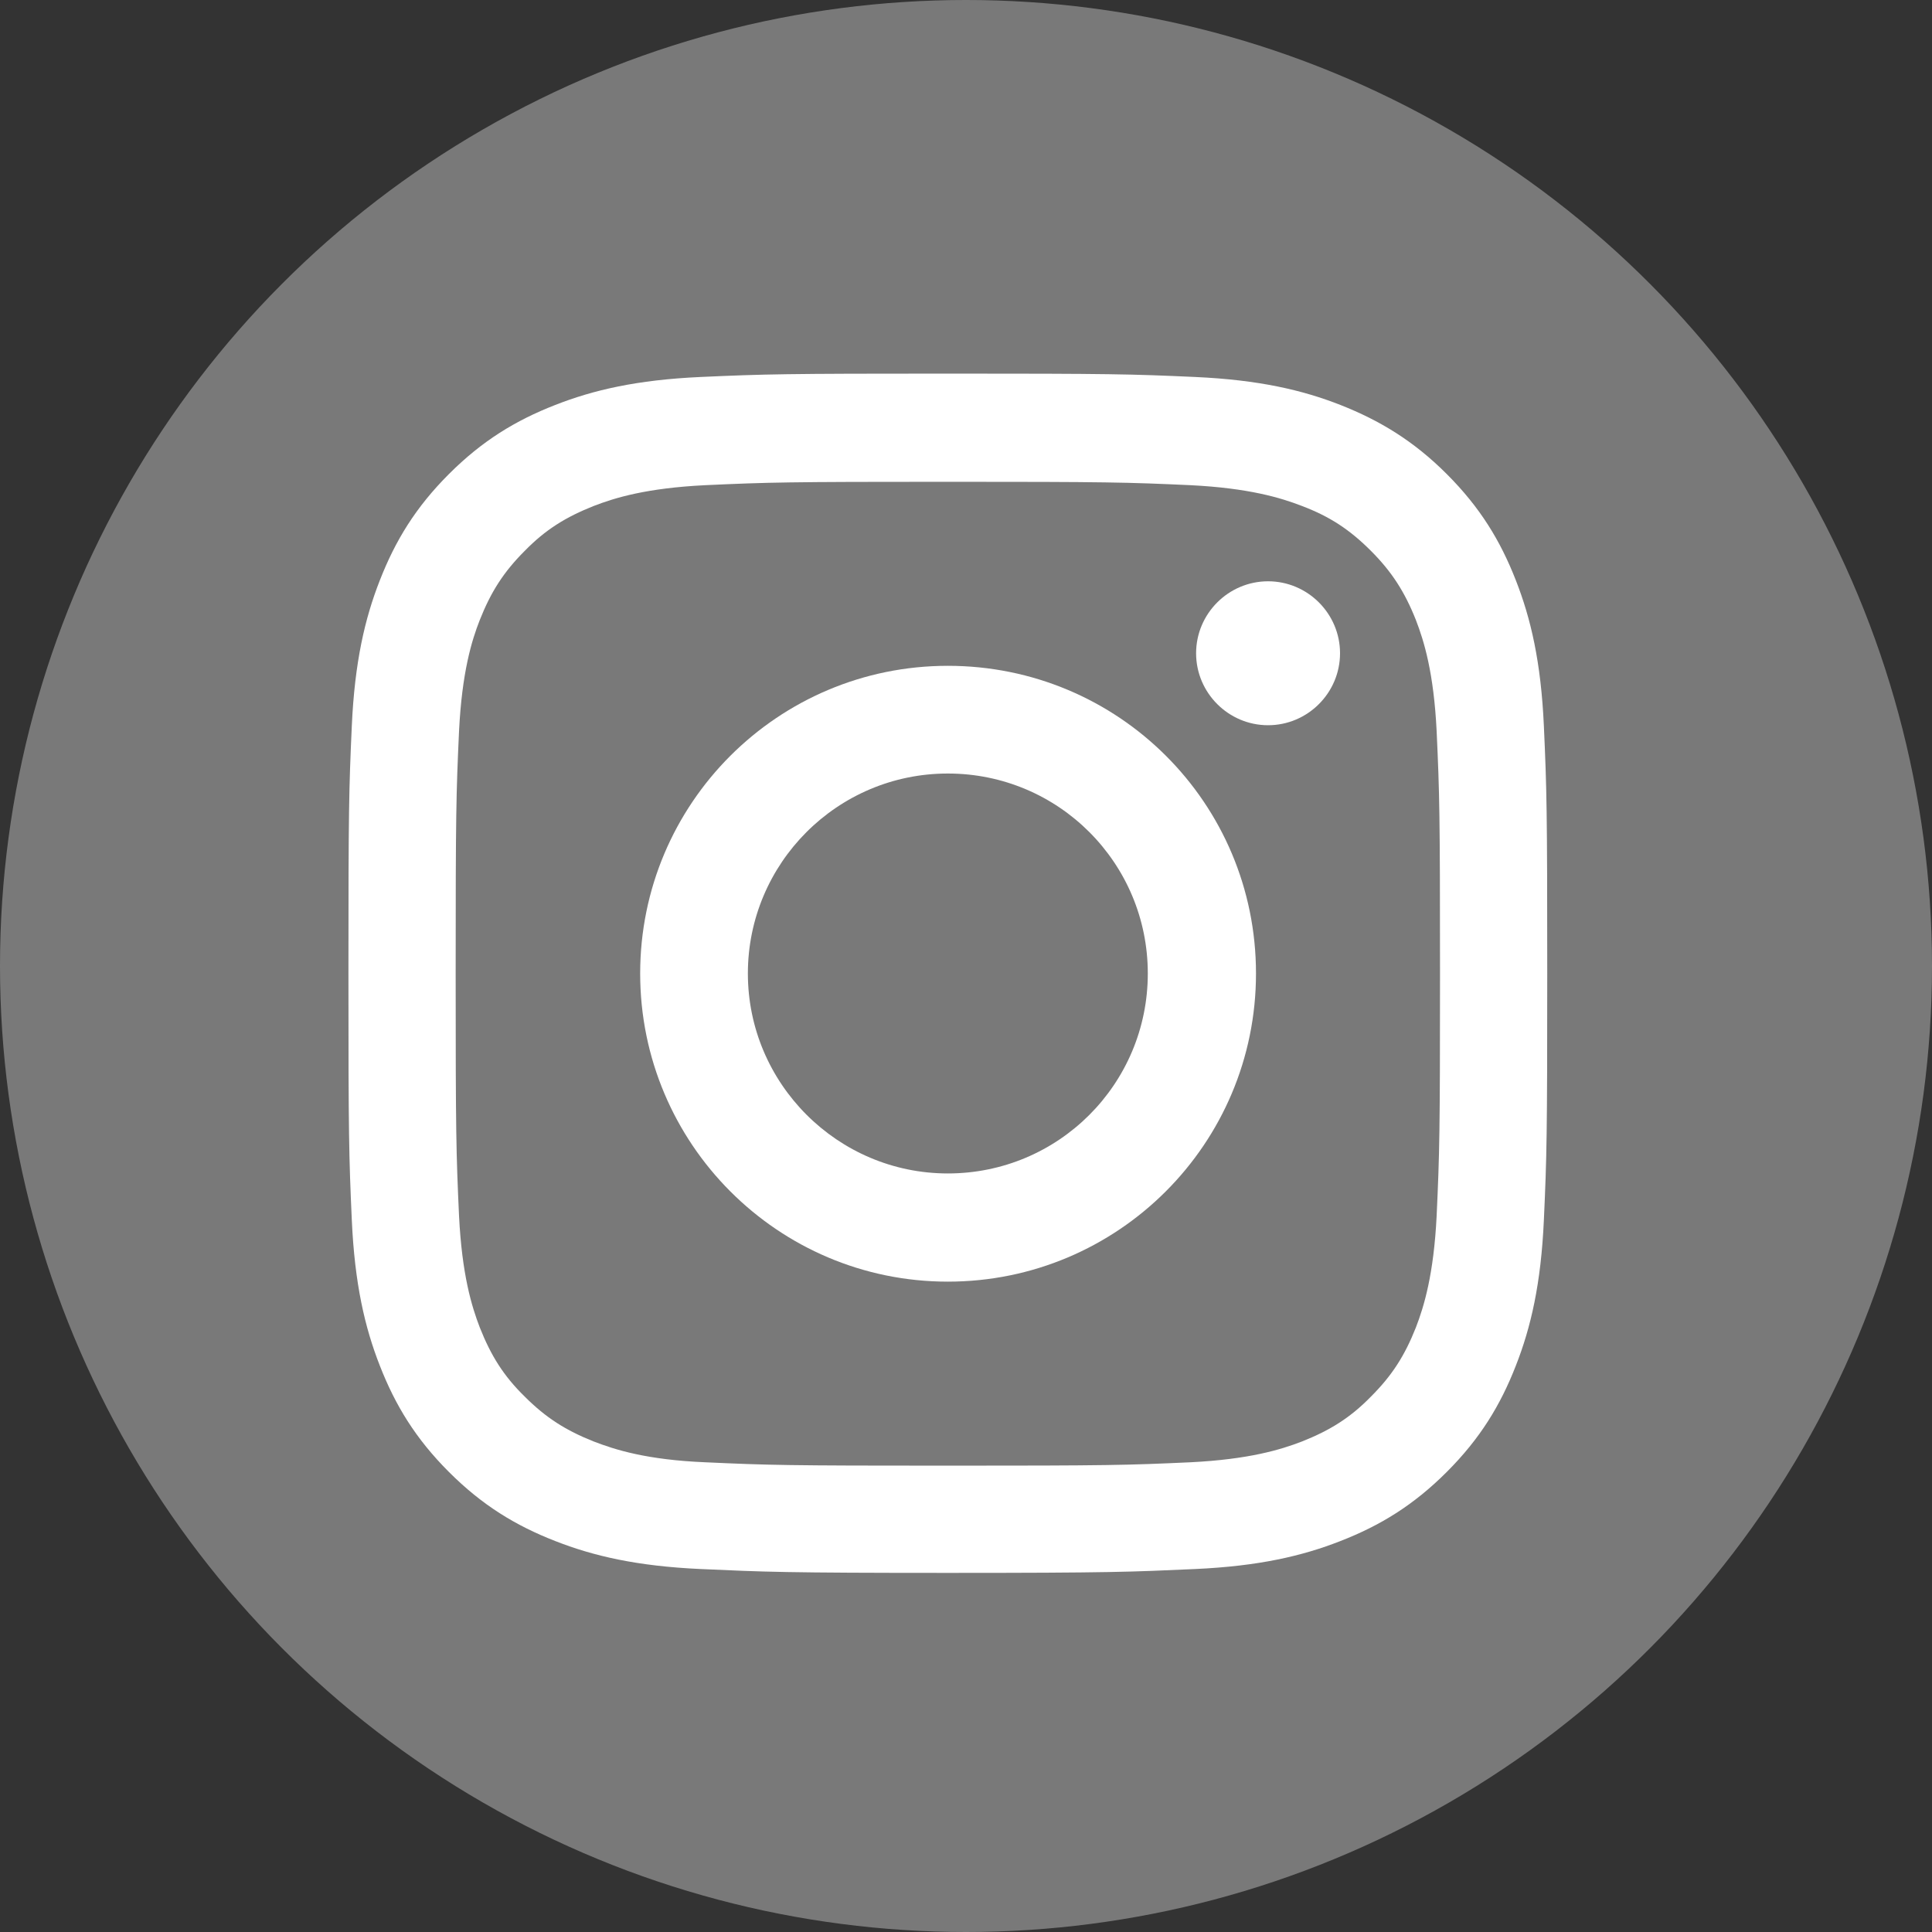 <svg width="40" height="40" viewBox="0 0 40 40" fill="none" xmlns="http://www.w3.org/2000/svg">
<rect x="0" y="0" width="40" height="40" fill="#333333" stroke="none"/>
<circle cx="20" cy="20" r="20" fill="#797979"/>
<path d="M19.624 9.975C22.934 9.975 23.334 9.985 24.644 10.045C25.854 10.105 26.514 10.305 26.954 10.475C27.534 10.695 27.944 10.965 28.384 11.405C28.814 11.835 29.084 12.255 29.314 12.835C29.484 13.275 29.684 13.925 29.744 15.135C29.804 16.445 29.814 16.835 29.814 20.155C29.814 23.475 29.804 23.865 29.744 25.175C29.684 26.385 29.484 27.045 29.314 27.485C29.084 28.065 28.824 28.475 28.384 28.915C27.954 29.355 27.534 29.615 26.954 29.845C26.514 30.015 25.854 30.215 24.644 30.275C23.334 30.335 22.944 30.345 19.624 30.345C16.304 30.345 15.914 30.335 14.604 30.275C13.394 30.225 12.734 30.015 12.294 29.845C11.714 29.615 11.304 29.355 10.864 28.915C10.424 28.485 10.164 28.065 9.934 27.485C9.764 27.045 9.564 26.385 9.504 25.175C9.444 23.865 9.434 23.475 9.434 20.155C9.434 16.835 9.444 16.445 9.504 15.135C9.564 13.925 9.764 13.265 9.934 12.835C10.164 12.255 10.424 11.845 10.864 11.405C11.294 10.965 11.714 10.705 12.294 10.475C12.734 10.305 13.384 10.105 14.604 10.045C15.914 9.985 16.304 9.975 19.624 9.975ZM19.624 7.735C16.254 7.735 15.834 7.745 14.504 7.805C13.184 7.865 12.284 8.075 11.494 8.385C10.674 8.705 9.984 9.125 9.294 9.815C8.604 10.505 8.184 11.195 7.864 12.015C7.554 12.805 7.344 13.705 7.284 15.025C7.224 16.345 7.214 16.775 7.214 20.145C7.214 23.515 7.224 23.935 7.284 25.265C7.344 26.585 7.554 27.485 7.864 28.275C8.184 29.095 8.604 29.785 9.294 30.475C9.984 31.165 10.674 31.585 11.494 31.905C12.284 32.215 13.184 32.425 14.504 32.485C15.834 32.545 16.254 32.565 19.624 32.565C22.994 32.565 23.414 32.545 24.744 32.485C26.064 32.425 26.964 32.215 27.754 31.905C28.574 31.585 29.264 31.165 29.954 30.475C30.644 29.785 31.064 29.095 31.384 28.275C31.694 27.485 31.904 26.585 31.964 25.265C32.024 23.945 32.034 23.515 32.034 20.145C32.034 16.775 32.024 16.355 31.964 15.025C31.904 13.705 31.694 12.805 31.384 12.015C31.064 11.195 30.644 10.505 29.954 9.815C29.264 9.125 28.564 8.705 27.754 8.385C26.964 8.075 26.064 7.865 24.744 7.805C23.424 7.745 22.994 7.735 19.624 7.735Z" fill="white"/>
<path d="M19.624 13.785C16.104 13.785 13.254 16.635 13.254 20.155C13.254 23.675 16.104 26.535 19.624 26.535C23.144 26.535 26.004 23.685 26.004 20.155C26.004 16.625 23.154 13.785 19.624 13.785ZM19.624 24.295C17.344 24.295 15.484 22.435 15.484 20.155C15.484 17.875 17.334 16.015 19.624 16.015C21.914 16.015 23.764 17.865 23.764 20.155C23.764 22.445 21.914 24.295 19.624 24.295Z" fill="white"/>
<path d="M27.744 13.525C27.744 14.345 27.074 15.015 26.254 15.015C25.434 15.015 24.764 14.345 24.764 13.525C24.764 12.705 25.434 12.035 26.254 12.035C27.074 12.035 27.744 12.705 27.744 13.525Z" fill="white"/>
</svg>

